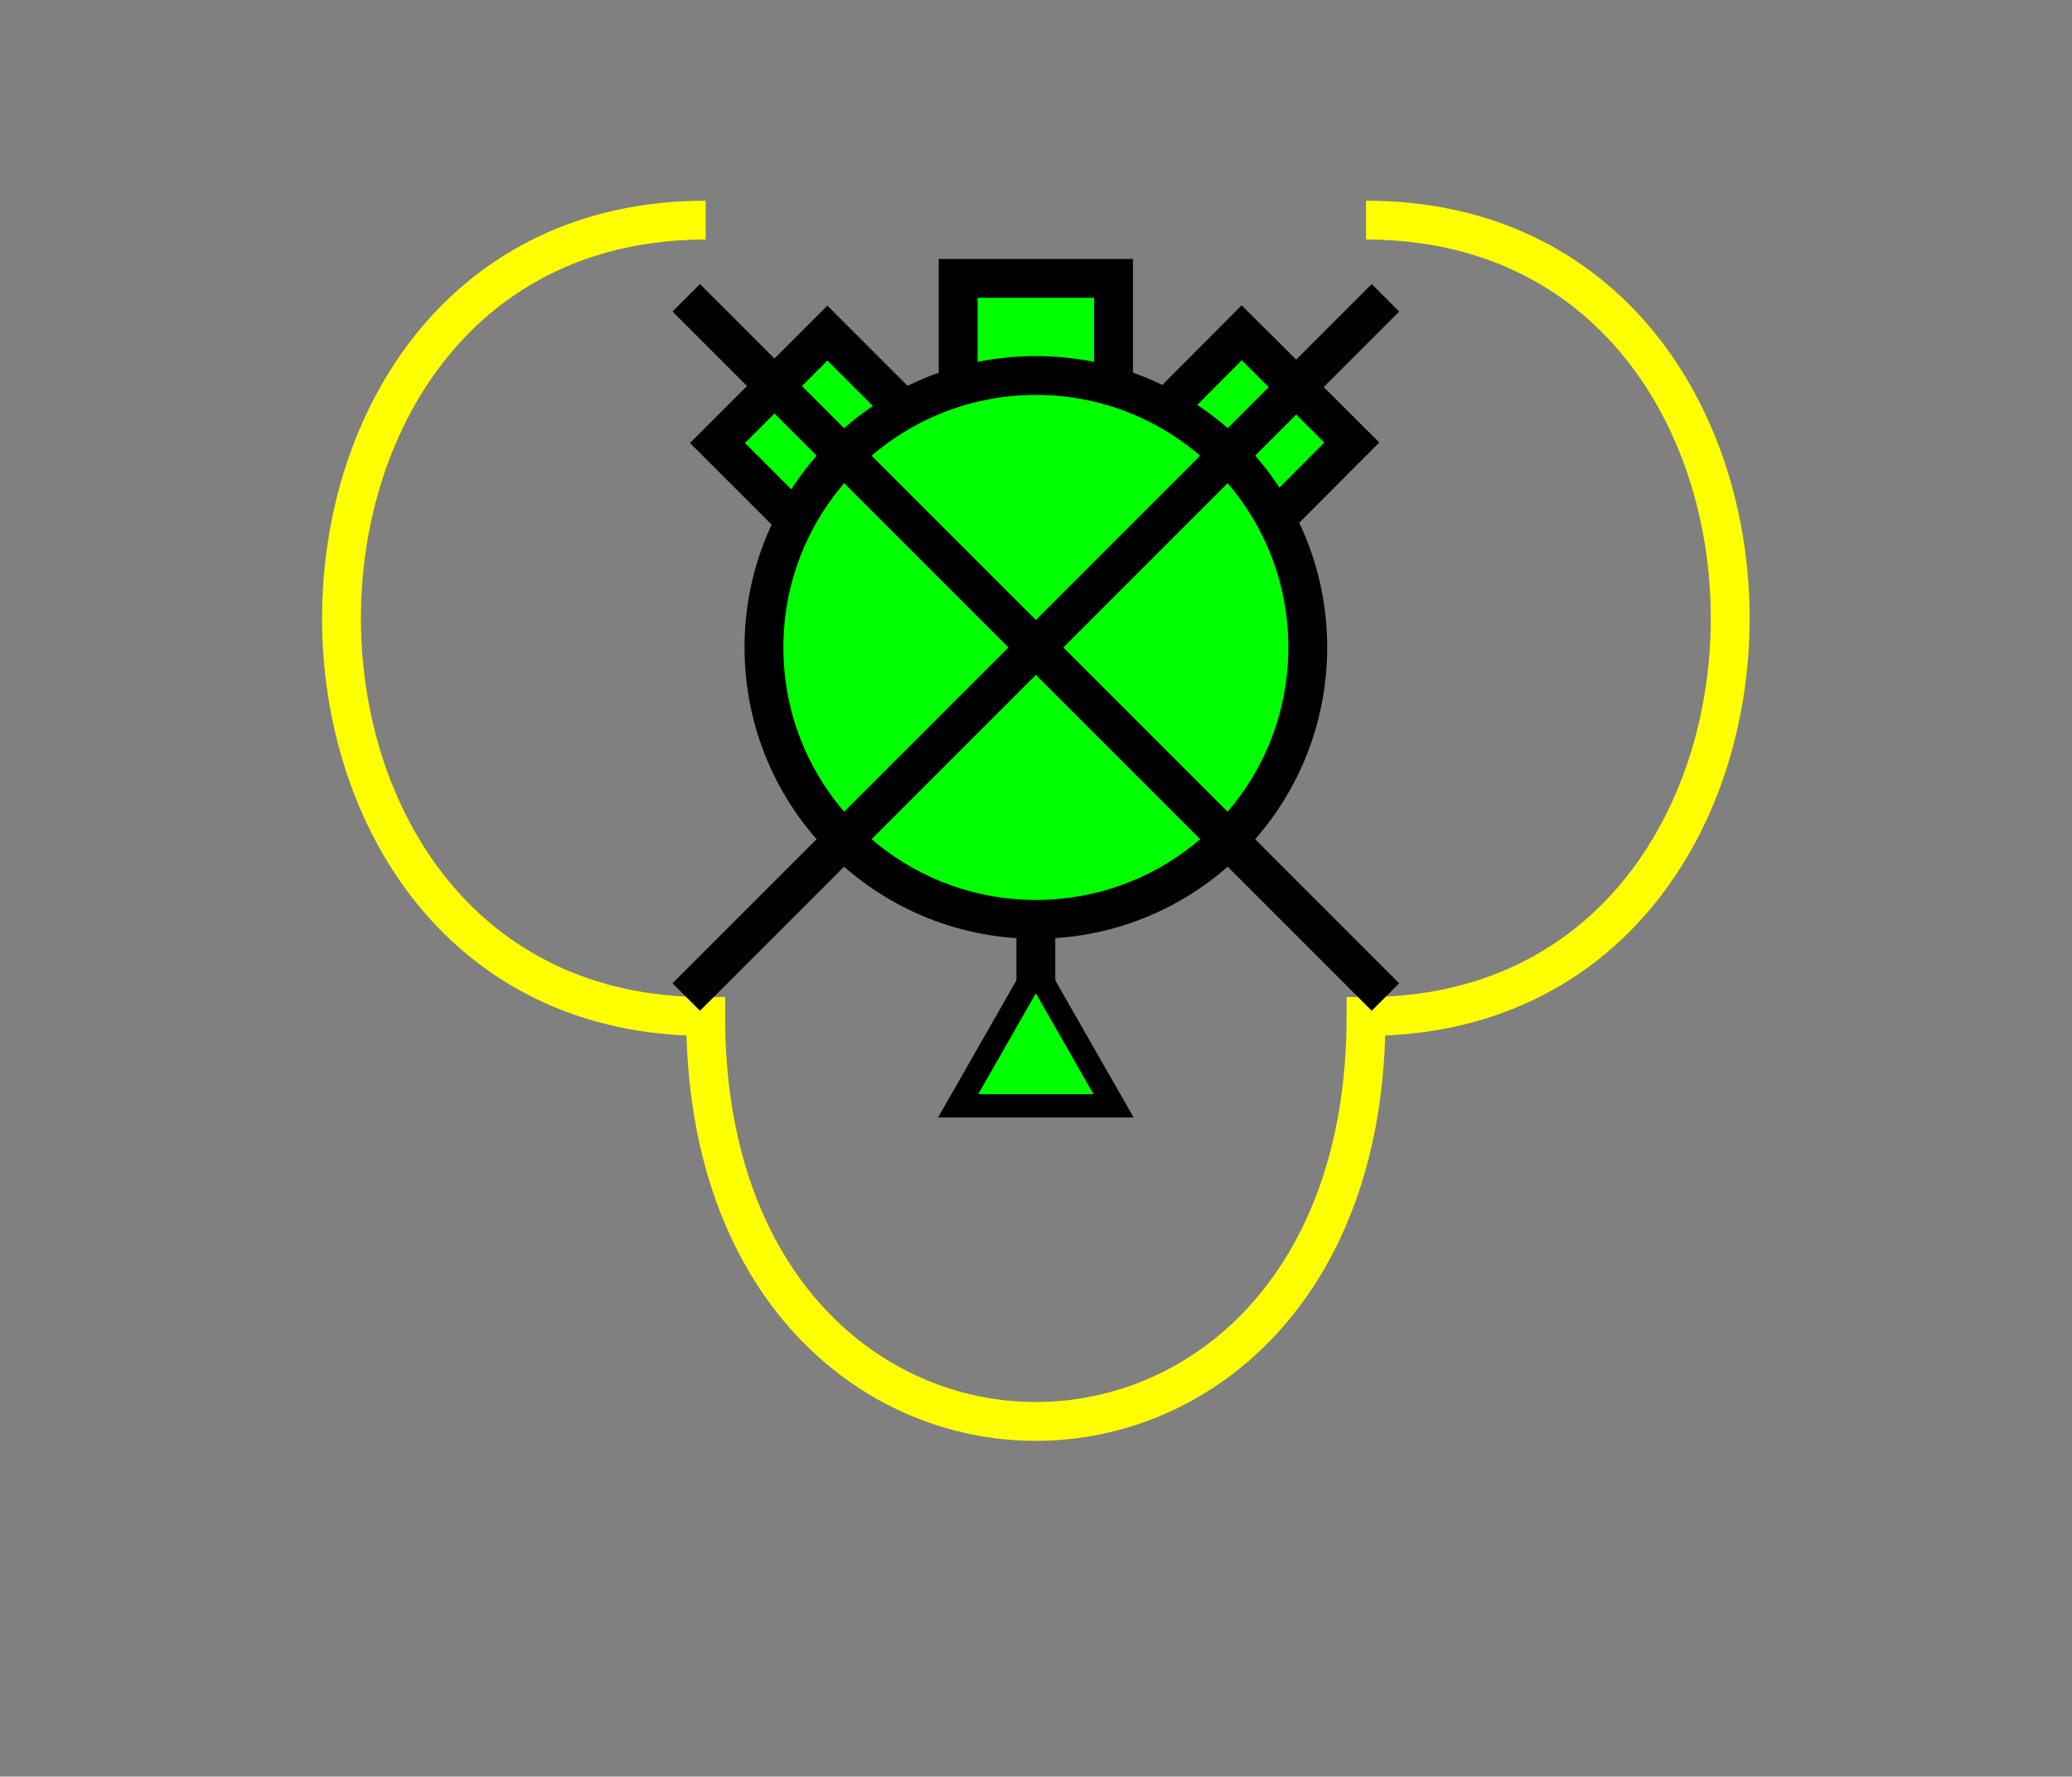 <?xml version="1.0" encoding="UTF-8" standalone="no"?>
<svg
   xmlns:dc="http://purl.org/dc/elements/1.1/"
   xmlns:cc="http://creativecommons.org/ns#"
   xmlns:rdf="http://www.w3.org/1999/02/22-rdf-syntax-ns#"
   xmlns:svg="http://www.w3.org/2000/svg"
   xmlns="http://www.w3.org/2000/svg"
   id="svg33"
   height="116.05mm"
   width="135.35mm"
   version="1.0">
  <rect width="100%" height="100%" fill="#808080" stroke="none"/>
  <defs
     id="defs3">
    <pattern
       y="0"
       x="0"
       height="6"
       width="6"
       patternUnits="userSpaceOnUse"
       id="EMFhbasepattern" />
  </defs>
  <path
     id="path5"
     d="  M 174.225,54.345   C 54.345,54.345 54.345,250.948 174.225,250.948   C 174.225,384.254 337.261,384.254 337.261,250.948   C 457.141,250.948 457.141,54.345 337.261,54.345  "
     style="fill:none;stroke:#ffff00;stroke-width:9.59px;stroke-linecap:butt;stroke-linejoin:miter;stroke-miterlimit:10;stroke-dasharray:none;stroke-opacity:1;" />
  <path
     id="path7"
     d="  M 236.562,102.297   L 236.562,102.297   L 236.562,68.731   L 274.924,68.731   L 274.924,102.297   z "
     style="fill:#00ff00;fill-rule:evenodd;fill-opacity:1;stroke:none;" />
  <path
     id="path9"
     d="  M 236.562,102.297   L 236.562,102.297   L 236.562,68.731   L 274.924,68.731   L 274.924,102.297   z "
     style="fill:none;stroke:#000000;stroke-width:9.59px;stroke-linecap:butt;stroke-linejoin:miter;stroke-miterlimit:10;stroke-dasharray:none;stroke-opacity:1;" />
  <path
     id="path11"
     d="  M 200.878,133.106   L 200.878,133.106   L 177.142,109.37   L 204.275,82.237   L 228.011,105.973   z "
     style="fill:#00ff00;fill-rule:evenodd;fill-opacity:1;stroke:none;" />
  <path
     id="path13"
     d="  M 200.878,133.106   L 200.878,133.106   L 177.142,109.37   L 204.275,82.237   L 228.011,105.973   z "
     style="fill:none;stroke:#000000;stroke-width:9.59px;stroke-linecap:butt;stroke-linejoin:miter;stroke-miterlimit:10;stroke-dasharray:none;stroke-opacity:1;" />
  <path
     id="path15"
     d="  M 282.876,105.934   L 282.876,105.934   L 306.572,82.157   L 333.745,109.25   L 310.048,133.026   z "
     style="fill:#00ff00;fill-rule:evenodd;fill-opacity:1;stroke:none;" />
  <path
     id="path17"
     d="  M 282.876,105.934   L 282.876,105.934   L 306.572,82.157   L 333.745,109.25   L 310.048,133.026   z "
     style="fill:none;stroke:#000000;stroke-width:9.59px;stroke-linecap:butt;stroke-linejoin:miter;stroke-miterlimit:10;stroke-dasharray:none;stroke-opacity:1;" />
  <path
     id="path19"
     d="  M 322.875,159.839   C 322.875,196.922 292.826,226.972 255.743,226.972   C 218.7,226.972 188.61,196.922 188.61,159.839   C 188.61,122.797 218.7,92.707 255.743,92.707   C 292.826,92.707 322.875,122.797 322.875,159.839   z "
     style="fill:#00ff00;fill-rule:evenodd;fill-opacity:1;stroke:none;" />
  <path
     id="path21"
     d="  M 322.875,159.839   C 322.875,196.922 292.826,226.972 255.743,226.972   C 218.7,226.972 188.61,196.922 188.61,159.839   C 188.61,122.797 218.7,92.707 255.743,92.707   C 292.826,92.707 322.875,122.797 322.875,159.839  "
     style="fill:none;stroke:#000000;stroke-width:9.59px;stroke-linecap:butt;stroke-linejoin:miter;stroke-miterlimit:10;stroke-dasharray:none;stroke-opacity:1;" />
  <path
     id="path23"
     d="  M 255.743,226.972   L 255.743,260.538  "
     style="fill:none;stroke:#000000;stroke-width:9.59px;stroke-linecap:butt;stroke-linejoin:miter;stroke-miterlimit:10;stroke-dasharray:none;stroke-opacity:1;" />
  <path
     id="path25"
     d="  M 255.743,239.439   L 255.743,239.439   L 236.562,273.006   L 274.924,273.006   z "
     style="fill:#00ff00;fill-rule:evenodd;fill-opacity:1;stroke:none;" />
  <path
     id="path27"
     d="  M 255.743,239.439   L 255.743,239.439   L 236.562,273.006   L 274.924,273.006   z "
     style="fill:none;stroke:#000000;stroke-width:5.754px;stroke-linecap:butt;stroke-linejoin:miter;stroke-miterlimit:10;stroke-dasharray:none;stroke-opacity:1;" />
  <path
     id="path29"
     d="  M 169.43,73.526   L 342.056,246.153  "
     style="fill:none;stroke:#000000;stroke-width:9.59px;stroke-linecap:butt;stroke-linejoin:miter;stroke-miterlimit:10;stroke-dasharray:none;stroke-opacity:1;" />
  <path
     id="path31"
     d="  M 169.43,246.153   L 342.056,73.526  "
     style="fill:none;stroke:#000000;stroke-width:9.59px;stroke-linecap:butt;stroke-linejoin:miter;stroke-miterlimit:10;stroke-dasharray:none;stroke-opacity:1;" />
</svg>
